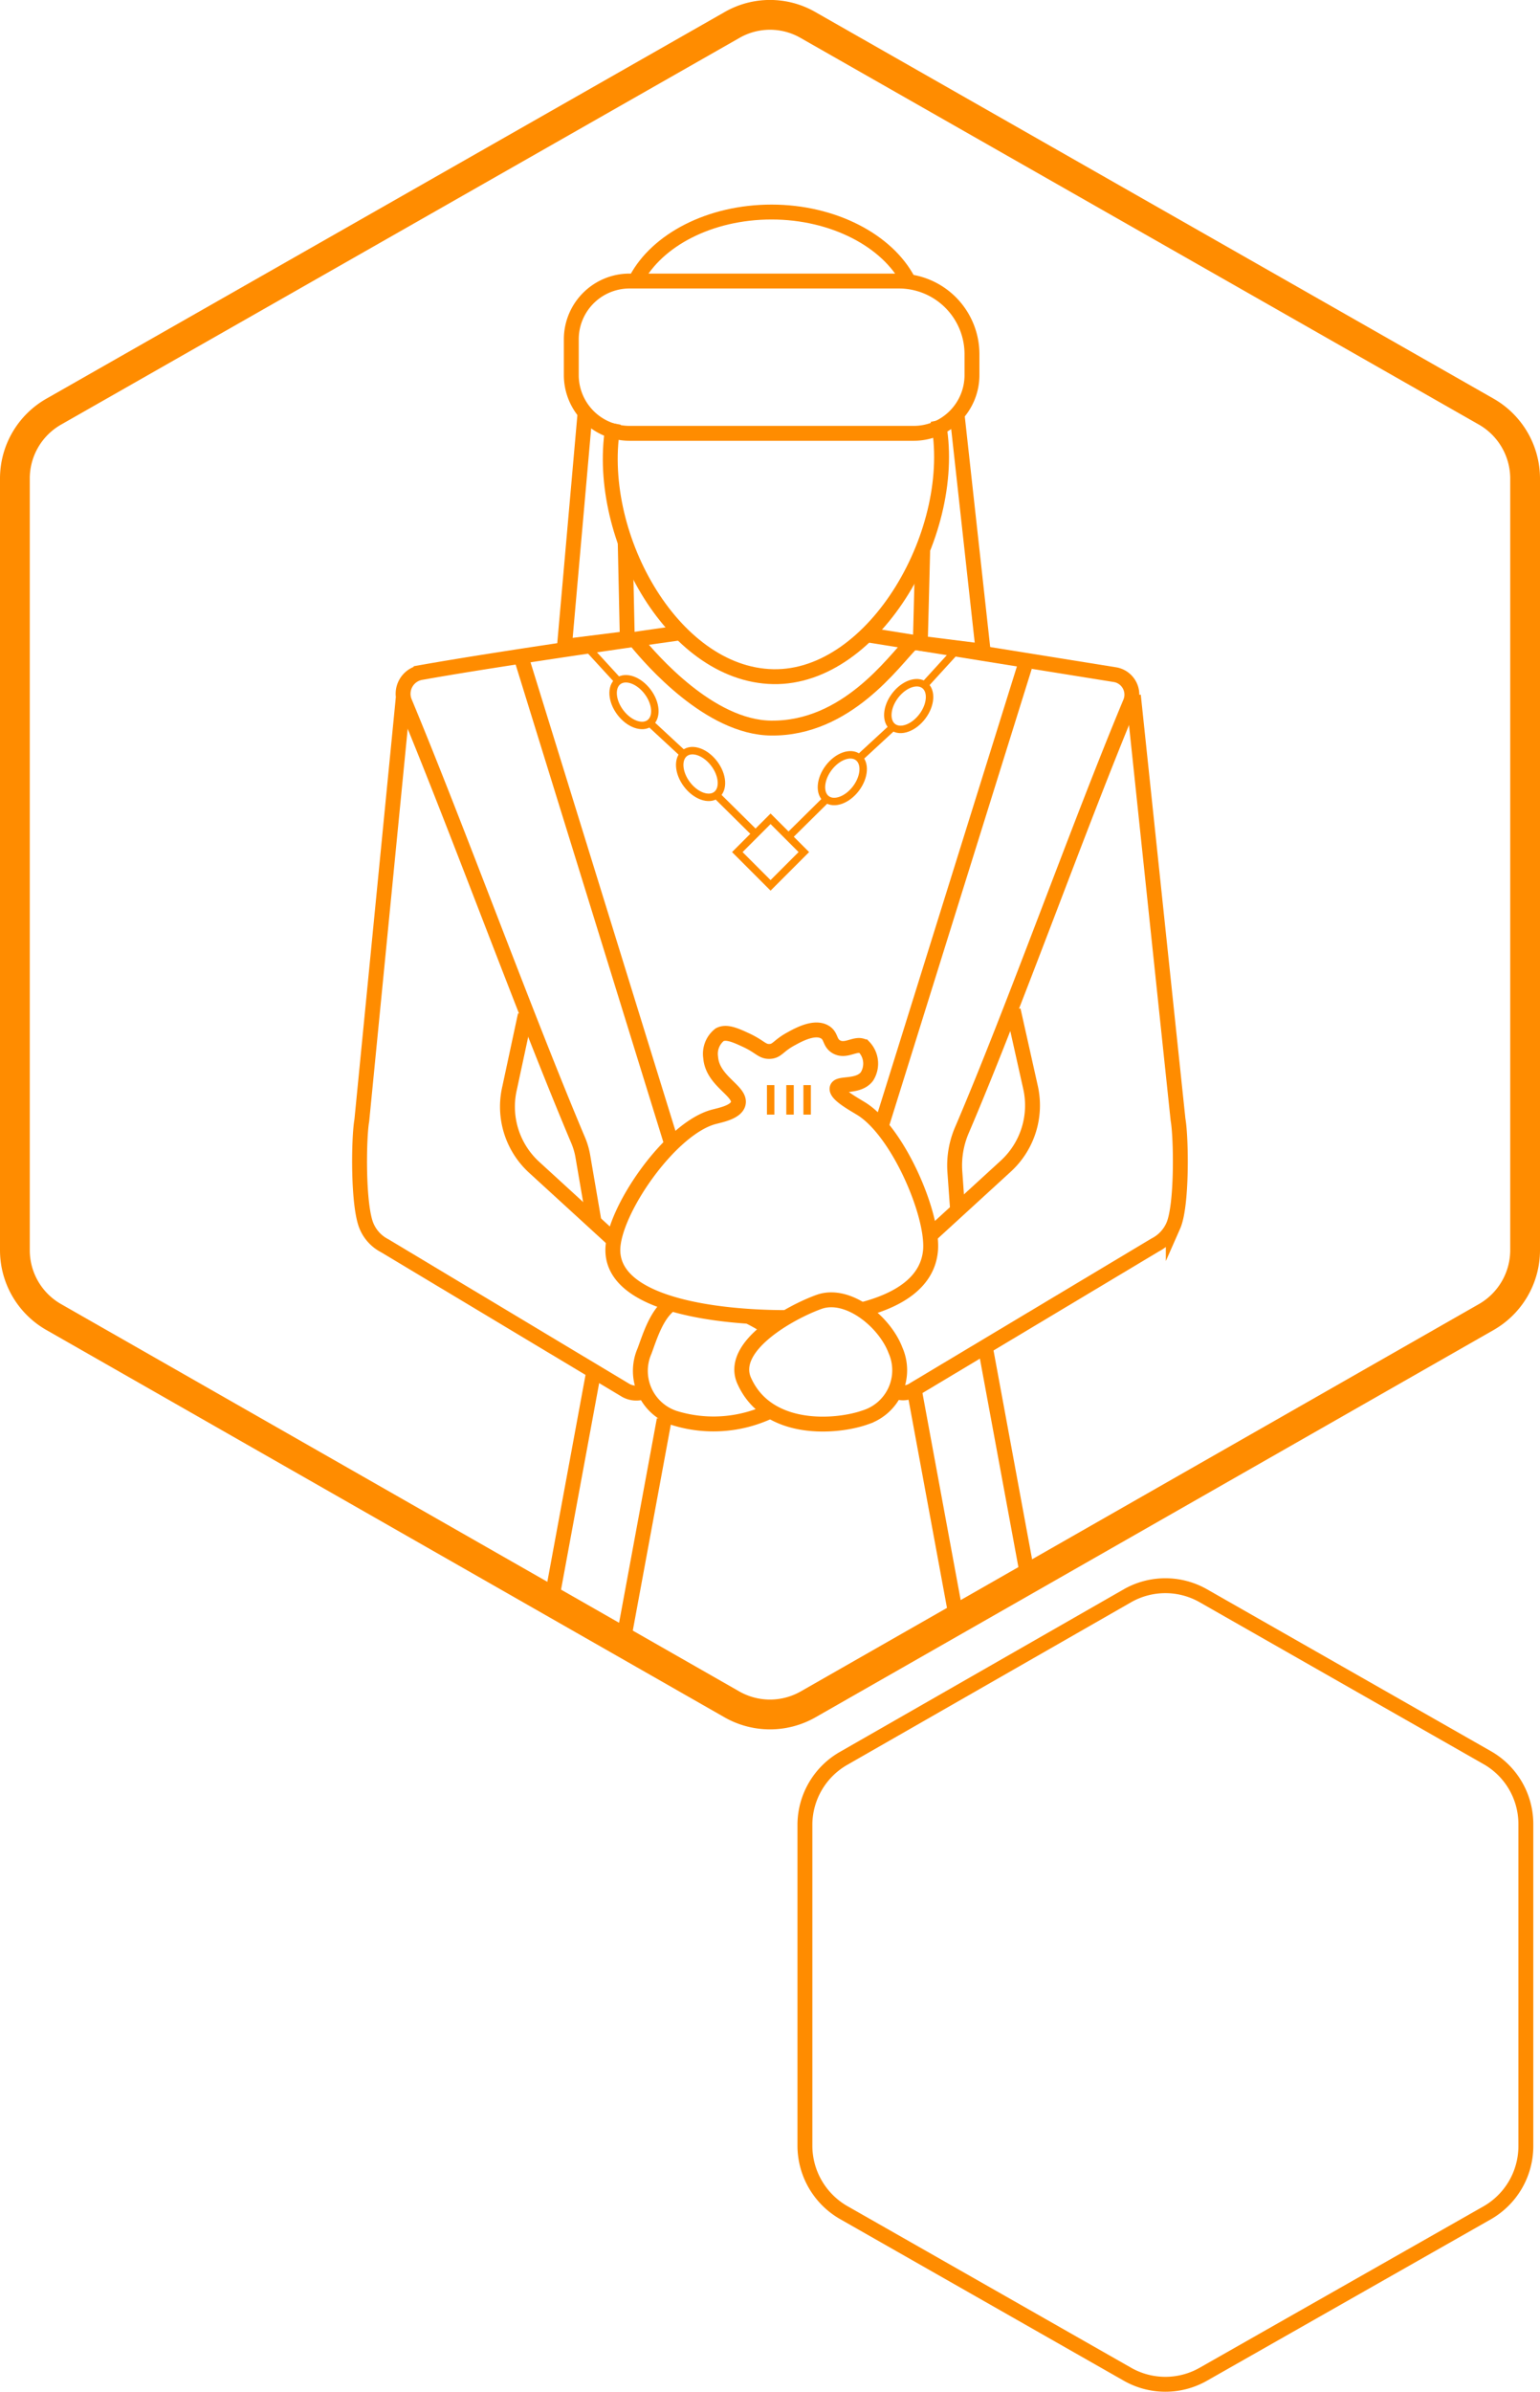 <svg xmlns="http://www.w3.org/2000/svg" viewBox="0 0 103.43 160.53"><defs><style>.cls-1,.cls-2,.cls-3{fill:none;stroke:#ff8c00;stroke-miterlimit:10;}.cls-1{stroke-width:2px;}.cls-3{stroke-width:0.5px;}</style></defs><g id="Capa_2" data-name="Capa 2"><g id="Capa_7" data-name="Capa 7"><path class="cls-1" d="M1,32.11V83.9a5.16,5.16,0,0,0,2.6,4.48l45.56,26a5.17,5.17,0,0,0,5.11,0l45.56-26a5.18,5.18,0,0,0,2.6-4.48V32.11a5.18,5.18,0,0,0-2.6-4.48L54.27,1.68a5.12,5.12,0,0,0-5.11,0L3.6,27.63A5.16,5.16,0,0,0,1,32.11Z"/><path class="cls-2" d="M54.06,122.42V144a5.18,5.18,0,0,0,2.6,4.48l19.06,10.85a5.15,5.15,0,0,0,5.1,0L99.88,148.5a5.16,5.16,0,0,0,2.6-4.48v-21.6a5.13,5.13,0,0,0-2.6-4.47L80.82,107.09a5.15,5.15,0,0,0-5.1,0L56.66,118A5.15,5.15,0,0,0,54.06,122.42Z"/><path class="cls-2" d="M41.2,28.41c-1.35,7.26,3.89,16.87,10.73,17S64.49,35.53,63,28.21"/><path class="cls-2" d="M45.82,42.45s-11.58,1.62-17.54,2.68a1.45,1.45,0,0,0-1.09,2c3.53,8.47,8.09,21,11.66,29.44a4.89,4.89,0,0,1,.29,1l.75,4.37"/><path class="cls-2" d="M58.23,42.6l16.68,2.68a1.36,1.36,0,0,1,1,1.87c-3.44,8.23-7.78,20.46-11.31,28.7a6,6,0,0,0-.47,2.78l.18,2.51"/><path class="cls-2" d="M35.28,68.11,34.23,73a5.51,5.51,0,0,0,1.65,5.34l5.29,4.84"/><path class="cls-2" d="M27.08,46.86,24.3,75.19c-.21,1.15-.28,5.74.33,7.12a2.62,2.62,0,0,0,1.21,1.29L42,93.29a1.45,1.45,0,0,0,1.47,0"/><path class="cls-2" d="M51.62,94.75a8.86,8.86,0,0,1-6.33.41,3.33,3.33,0,0,1-2-4.5c.37-1,.83-2.54,1.84-3.2"/><path class="cls-2" d="M50.3,88.35a10.53,10.53,0,0,1,1.29.75"/><path class="cls-2" d="M52.82,88.42c-4.92,0-11.66-.93-11.66-4.53,0-2.57,3.83-8.16,6.78-8.94.49-.13,1.5-.32,1.64-.89.2-.85-1.73-1.49-1.85-3.1a1.63,1.63,0,0,1,.6-1.52c.43-.23,1,0,1.71.33,1,.45,1.13.81,1.65.79s.56-.37,1.45-.85c.49-.27,1.55-.85,2.24-.46.47.26.31.72.79,1,.67.38,1.32-.33,1.85,0a1.62,1.62,0,0,1,.2,2c-.59.76-1.93.38-2,.79s1.12,1.05,1.65,1.38c2.44,1.53,4.79,7,4.63,9.44-.16,2.18-2.13,3.37-4.48,4"/><path class="cls-2" d="M68.05,67.78l1.15,5.14a5.53,5.53,0,0,1-1.65,5.34l-5.06,4.63"/><path class="cls-2" d="M76.12,46.67l3,28.47c.21,1.15.29,5.74-.32,7.12a2.64,2.64,0,0,1-1.22,1.29L61.39,93.24a1.28,1.28,0,0,1-1.47,0"/><path class="cls-2" d="M55,87.37c-1.92.69-6.1,3-5,5.33,1.59,3.48,6.22,3.1,8.14,2.41a3.32,3.32,0,0,0,2-4.5C59.41,88.69,56.93,86.67,55,87.37Z"/><path class="cls-2" d="M42.79,43.11c.92,1.11,4.86,5.71,9,5.75,5.08.06,8.24-4.5,9.43-5.68"/><line class="cls-2" x1="34.97" y1="44" x2="45.16" y2="76.92"/><line class="cls-2" x1="68.82" y1="44.73" x2="59.14" y2="75.73"/><path class="cls-2" d="M42.73,18.75c1.4-2.64,4.94-4.52,9.09-4.52S59.6,16.15,61,18.84"/><path class="cls-2" d="M42.28,18.86H60.37a4.91,4.91,0,0,1,4.91,4.91v1.4a3.91,3.91,0,0,1-3.91,3.91H42.28a3.91,3.91,0,0,1-3.91-3.91v-2.4A3.91,3.91,0,0,1,42.28,18.86Z"/><polyline class="cls-2" points="39.29 27.75 37.91 43.38 42.13 42.85 41.99 36.39"/><polyline class="cls-2" points="64.28 27.82 66.03 43.7 61.81 43.17 61.97 36.98"/><line class="cls-3" x1="51.76" y1="72.82" x2="51.76" y2="74.8"/><line class="cls-3" x1="53.06" y1="72.82" x2="53.06" y2="74.8"/><line class="cls-3" x1="54.21" y1="72.82" x2="54.21" y2="74.8"/><ellipse class="cls-3" cx="42.58" cy="47.11" rx="1.15" ry="1.76" transform="translate(-19.78 35.13) rotate(-37.01)"/><ellipse class="cls-3" cx="47.05" cy="51.95" rx="1.15" ry="1.76" transform="translate(-21.79 38.78) rotate(-37.01)"/><rect class="cls-3" x="50.17" y="55.61" width="3.16" height="3.16" transform="translate(55.6 -19.85) rotate(45)"/><line class="cls-3" x1="43.65" y1="48.52" x2="45.81" y2="50.52"/><line class="cls-3" x1="48.11" y1="53.35" x2="50.69" y2="55.9"/><line class="cls-3" x1="41.52" y1="45.7" x2="39.51" y2="43.51"/><ellipse class="cls-3" cx="61.03" cy="47.39" rx="1.76" ry="1.15" transform="translate(-13.55 67.59) rotate(-52.99)"/><ellipse class="cls-3" cx="56.57" cy="52.22" rx="1.76" ry="1.15" transform="translate(-19.18 65.96) rotate(-52.99)"/><line class="cls-3" x1="59.97" y1="48.79" x2="57.8" y2="50.79"/><line class="cls-3" x1="55.51" y1="53.63" x2="52.93" y2="56.18"/><line class="cls-3" x1="62.09" y1="45.98" x2="64.1" y2="43.78"/><line class="cls-2" x1="39.9" y1="91.91" x2="37" y2="107.61"/><line class="cls-2" x1="66.14" y1="90.2" x2="69.04" y2="105.89"/><line class="cls-2" x1="44.61" y1="95.26" x2="41.71" y2="110.95"/><line class="cls-2" x1="61.39" y1="93.18" x2="64.29" y2="108.88"/></g></g></svg>